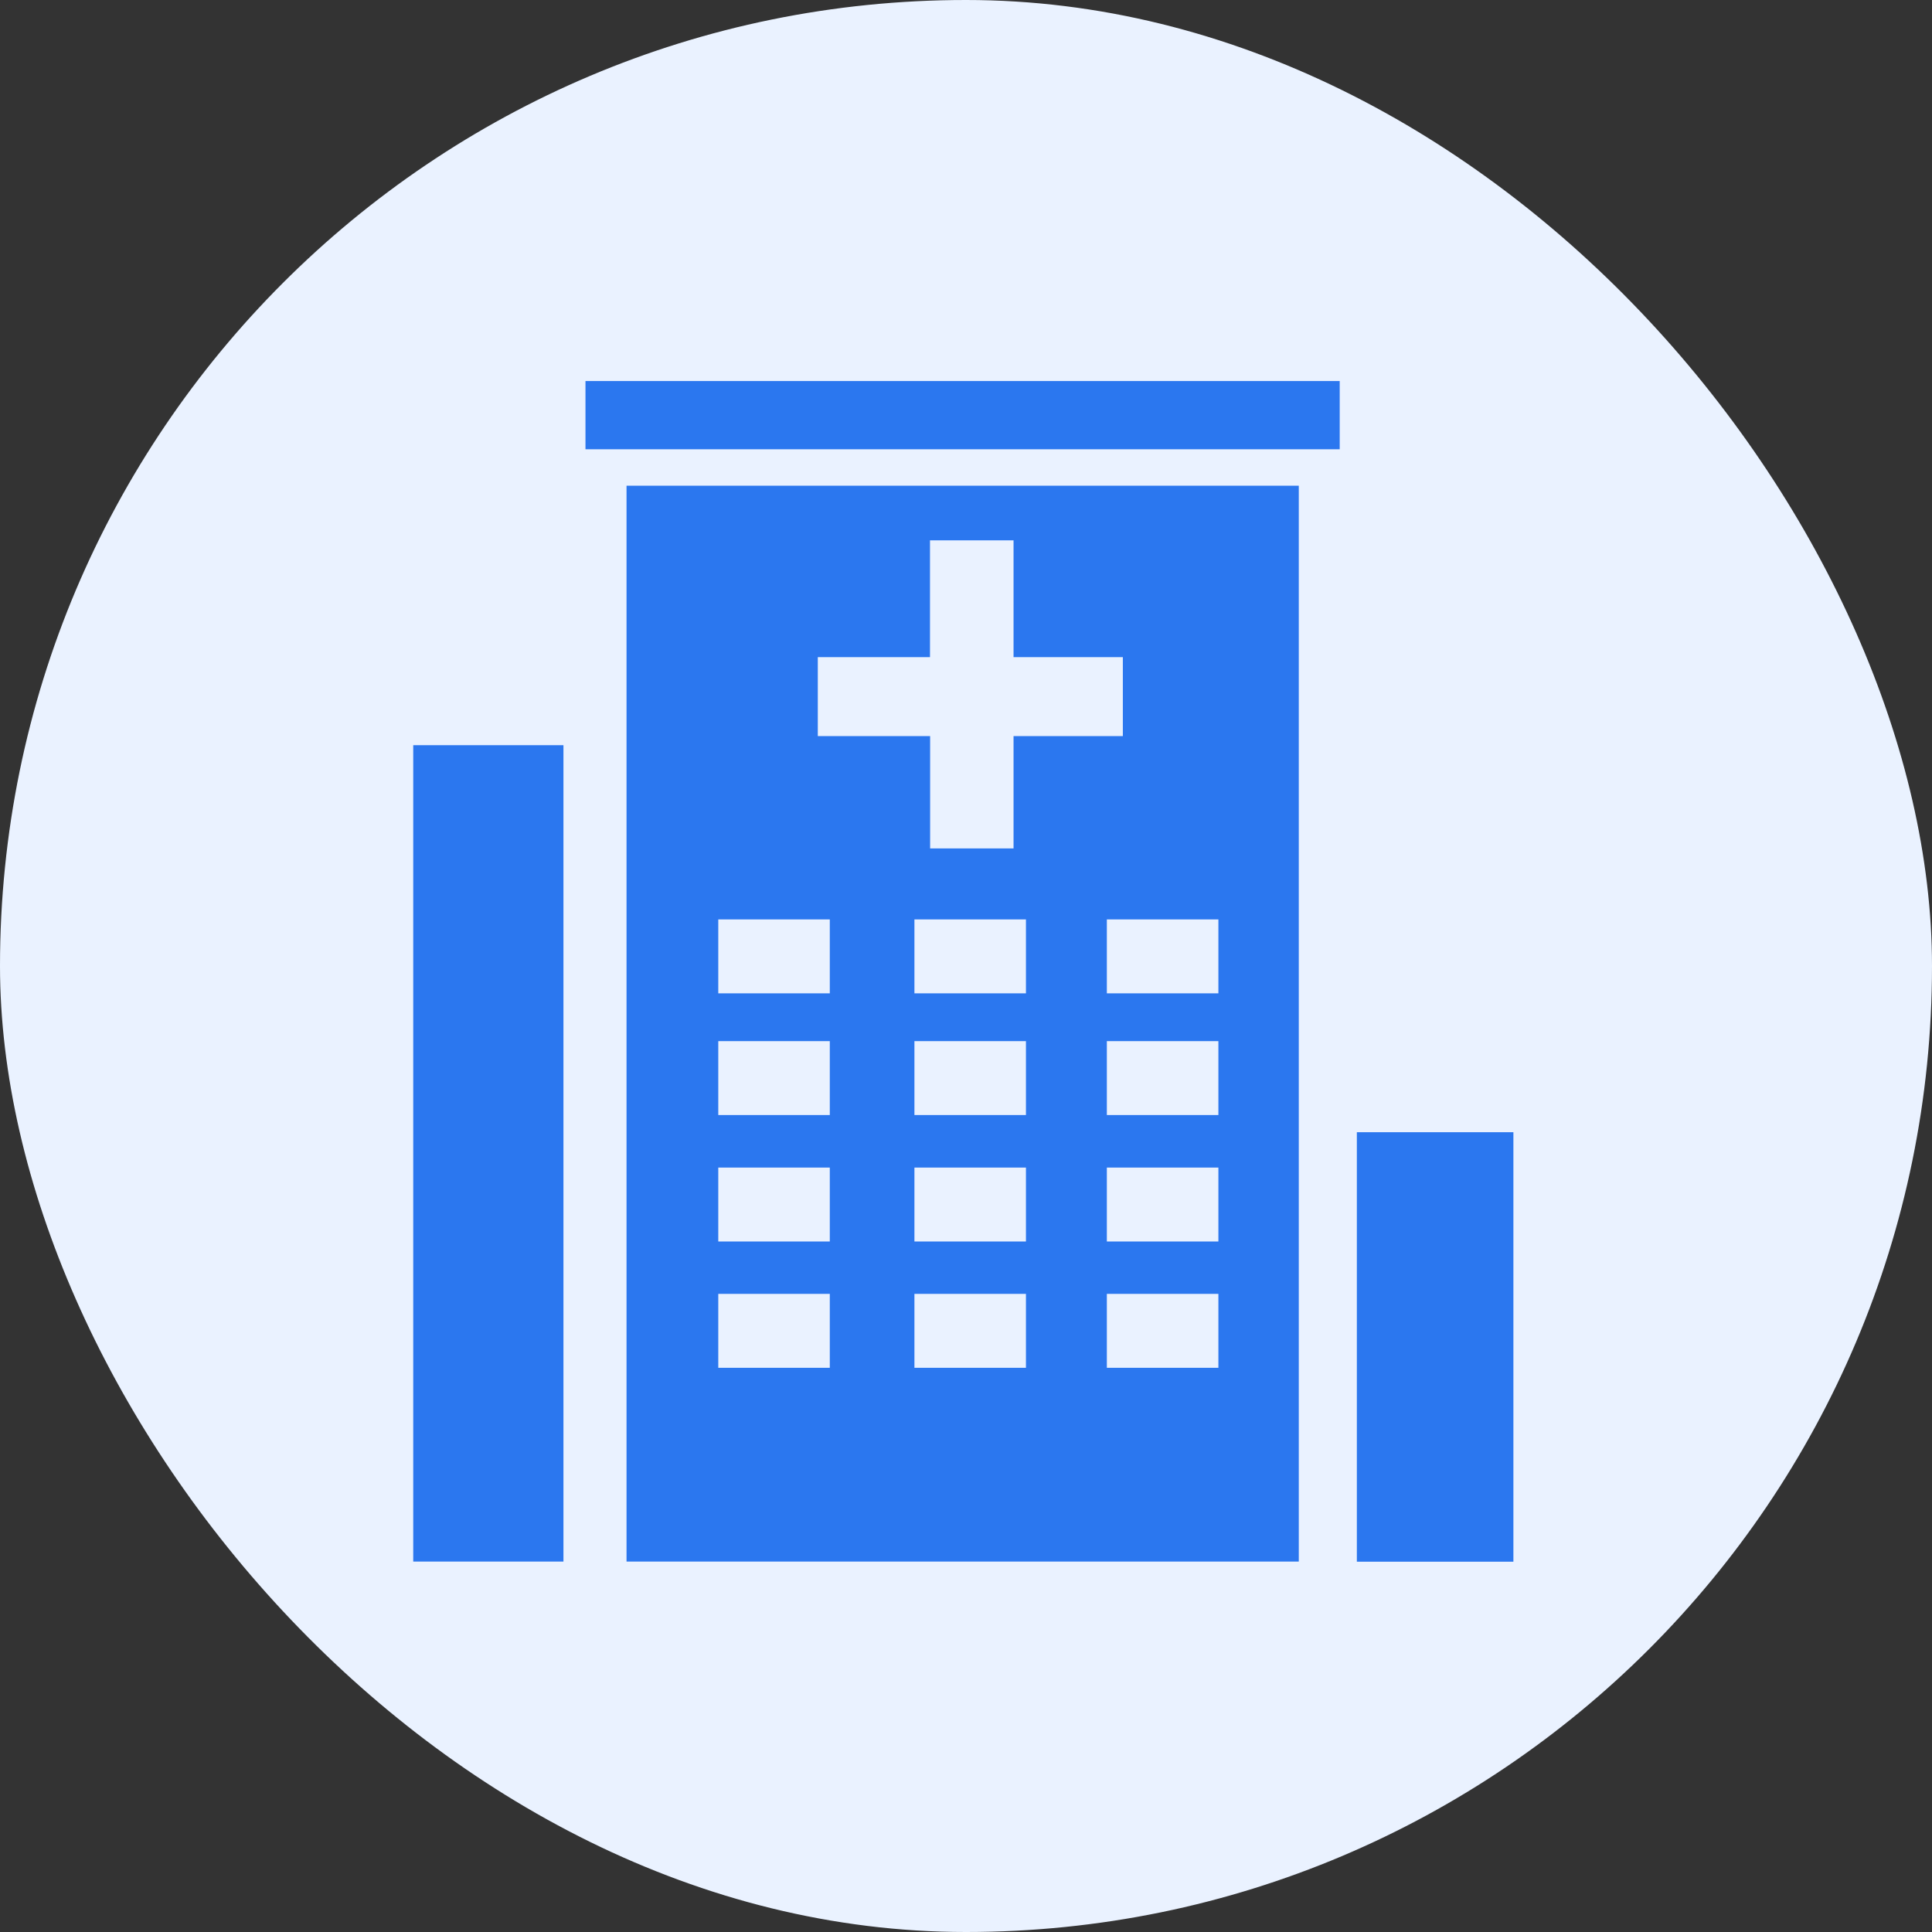 <?xml version="1.0" encoding="UTF-8"?>
<svg width="72px" height="72px" viewBox="0 0 72 72" version="1.1" xmlns="http://www.w3.org/2000/svg" xmlns:xlink="http://www.w3.org/1999/xlink">
    <rect x="0" y="0" width="72" height="72" fill="#333333" stroke="none"/>
    <!-- Generator: Sketch 52.4 (67378) - http://www.bohemiancoding.com/sketch -->
    <title>Bitmap</title>
    <desc>Created with Sketch.</desc>
    <defs>
        <rect id="path-1" x="0" y="0" width="72" height="72" rx="36"></rect>
    </defs>
    <g id="Page-1" stroke="none" stroke-width="1" fill="none" fill-rule="evenodd">
        <g id="首页" transform="translate(-288, -118)">
            <g id="Bitmap" transform="translate(288, 118)">
                <mask id="mask-2" fill="white">
                    <use xlink:href="#path-1"></use>
                </mask>
                <use id="Mask" fill="#EAF2FF" xlink:href="#path-1"></use>
                <g id="医院" mask="url(#mask-2)" fill="#2B77EF" fill-rule="nonzero">
                    <g transform="translate(15, 14)" id="形状">
                        <path d="M0.4,13.771 L5.998,13.771 L5.998,44.195 L0.4,44.195 L0.4,13.771 Z M35.566,28.194 L41.4,28.194 L41.4,44.2 L35.566,44.2 L35.566,28.194 Z M6.819,0.2 L34.927,0.2 L34.927,2.743 L6.819,2.743 L6.819,0.2 Z M8.349,4.101 L8.349,44.195 L33.402,44.195 L33.402,4.101 L8.349,4.101 Z M15.472,10.49 L19.658,10.49 L19.658,6.137 L22.772,6.137 L22.772,10.49 L26.845,10.49 L26.845,13.432 L22.772,13.432 L22.772,17.618 L19.663,17.618 L19.663,13.432 L15.477,13.432 L15.477,10.49 L15.472,10.49 Z M15.924,36.974 L11.768,36.974 L11.768,34.219 L15.924,34.219 L15.924,36.974 Z M15.924,32.267 L11.768,32.267 L11.768,29.512 L15.924,29.512 L15.924,32.267 Z M15.924,27.554 L11.768,27.554 L11.768,24.8 L15.924,24.8 L15.924,27.554 Z M15.924,23.019 L11.768,23.019 L11.768,20.264 L15.924,20.264 L15.924,23.019 Z M23.234,36.974 L19.078,36.974 L19.078,34.219 L23.234,34.219 L23.234,36.974 Z M23.234,32.267 L19.078,32.267 L19.078,29.512 L23.234,29.512 L23.234,32.267 Z M23.234,27.554 L19.078,27.554 L19.078,24.8 L23.234,24.8 L23.234,27.554 Z M23.234,23.019 L19.078,23.019 L19.078,20.264 L23.234,20.264 L23.234,23.019 Z M30.406,36.974 L26.249,36.974 L26.249,34.219 L30.406,34.219 L30.406,36.974 Z M30.406,32.267 L26.249,32.267 L26.249,29.512 L30.406,29.512 L30.406,32.267 Z M30.406,27.554 L26.249,27.554 L26.249,24.8 L30.406,24.8 L30.406,27.554 Z M30.406,23.019 L26.249,23.019 L26.249,20.264 L30.406,20.264 L30.406,23.019 Z"></path>
                    </g>
                </g>
            </g>
        </g>
    </g>
</svg>